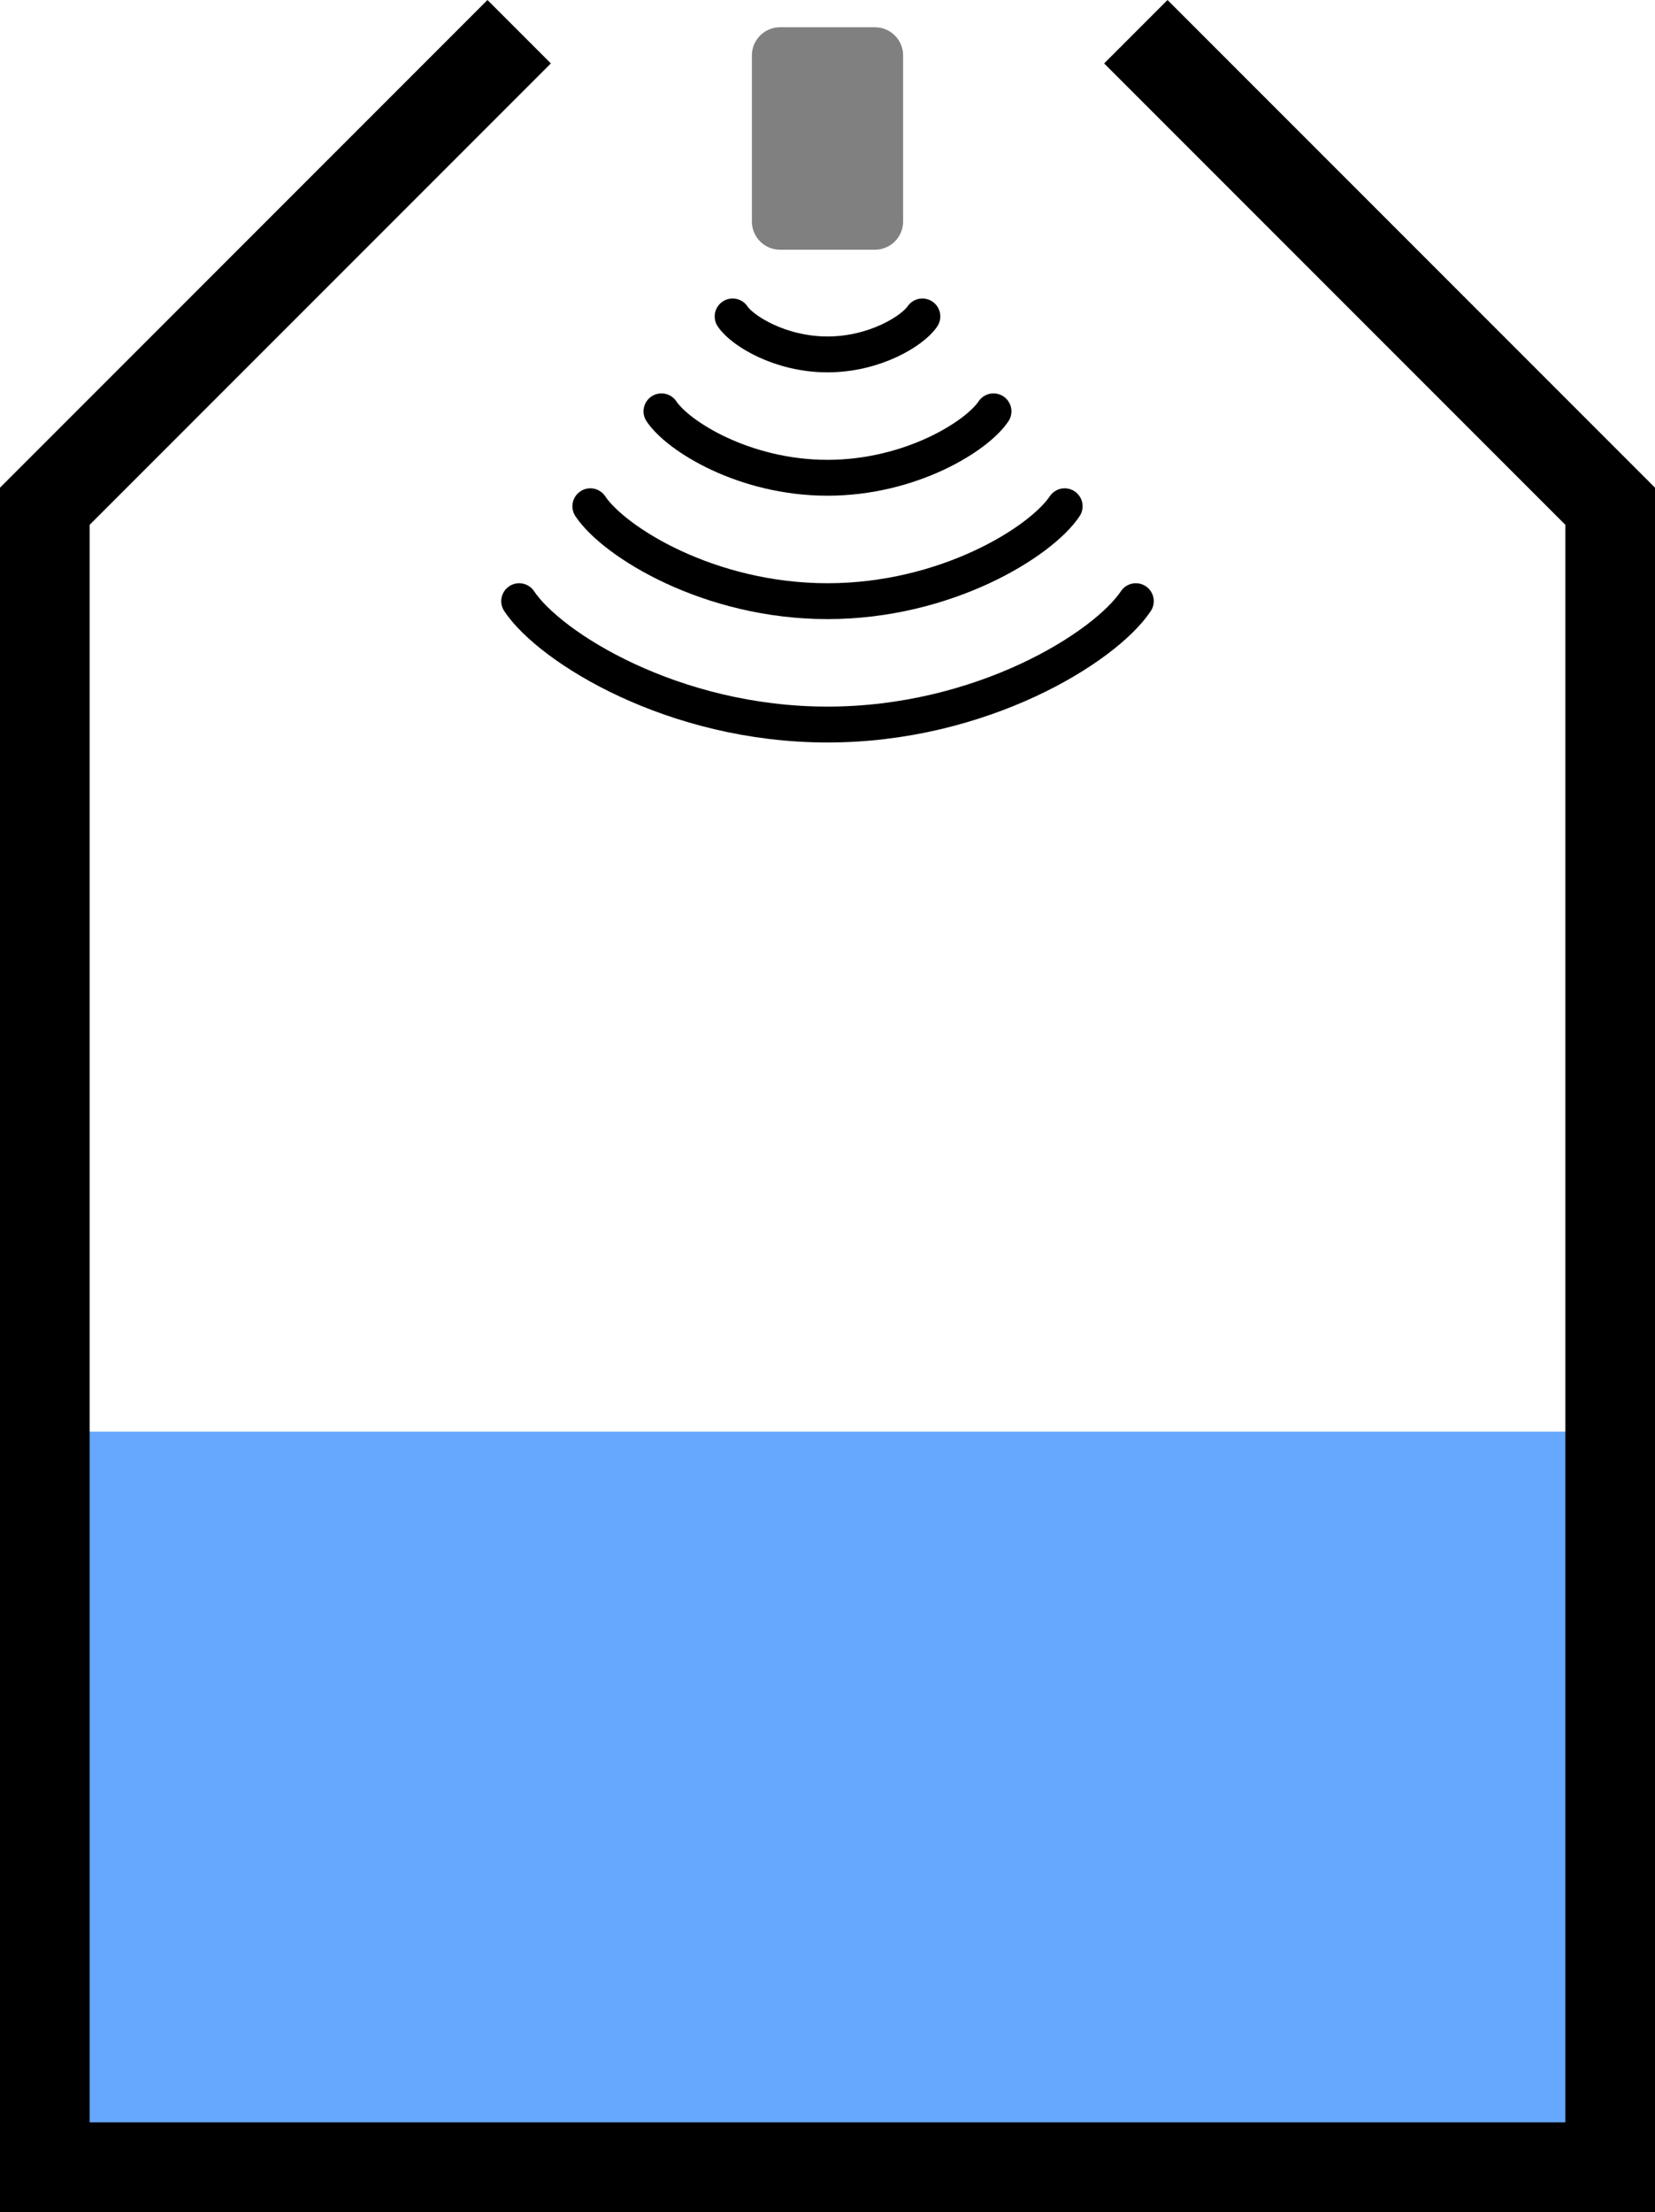 <?xml version="1.0" encoding="UTF-8" standalone="no"?>
<svg
   xmlns:dc="http://purl.org/dc/elements/1.1/"
   xmlns:cc="http://creativecommons.org/ns#"
   xmlns:rdf="http://www.w3.org/1999/02/22-rdf-syntax-ns#"
   xmlns:svg="http://www.w3.org/2000/svg"
   xmlns="http://www.w3.org/2000/svg"
   xmlns:sodipodi="http://sodipodi.sourceforge.net/DTD/sodipodi-0.dtd"
   xmlns:inkscape="http://www.inkscape.org/namespaces/inkscape"
   width="92.312mm"
   height="123.33mm"
   viewBox="0 0 92.312 123.33"
   version="1.1"
   id="svg8"
   inkscape:version="1.0.2-2 (e86c870879, 2021-01-15)"
   sodipodi:docname="cistern.svg">
  <defs
     id="defs2" />
  <sodipodi:namedview
     id="base"
     pagecolor="#ffffff"
     bordercolor="#666666"
     borderopacity="1.0"
     inkscape:pageopacity="0"
     inkscape:pageshadow="2"
     inkscape:zoom="1.162324"
     inkscape:cx="-14.269386"
     inkscape:cy="218.18495"
     inkscape:document-units="mm"
     inkscape:current-layer="layer1"
     inkscape:document-rotation="0"
     showgrid="false"
     inkscape:window-width="2560"
     inkscape:window-height="1377"
     inkscape:window-x="2552"
     inkscape:window-y="-8"
     inkscape:window-maximized="1"
     fit-margin-top="0"
     fit-margin-left="0"
     fit-margin-right="0"
     fit-margin-bottom="0">
    <inkscape:grid
       type="xygrid"
       id="grid835"
       originx="-50.417"
       originy="-82.899" />
  </sodipodi:namedview>
  <g
     inkscape:label="hintergrund"
     inkscape:groupmode="layer"
     id="layer1"
     transform="translate(-50.417,-82.899)">
    <rect
       style="opacity:1;fill:#808080;fill-opacity:1;stroke:#808080;stroke-width:3.142;stroke-linecap:square;stroke-linejoin:round;stroke-miterlimit:4;stroke-dasharray:none;stroke-opacity:1"
       id="rect839"
       width="5.292"
       height="9.26"
       x="93.927"
       y="85.99" />
    <rect
       style="opacity:1;fill:#67a8ff;fill-opacity:1;stroke:#808080;stroke-width:0;stroke-linecap:square;stroke-linejoin:round;stroke-miterlimit:4;stroke-dasharray:none;stroke-opacity:1"
       id="rect844"
       width="84.667"
       height="39.688"
       x="54.24"
       y="162.719" />
  </g>
  <g
     inkscape:groupmode="layer"
     id="layer2"
     inkscape:label="vordergrund"
     transform="translate(-50.417,-82.899)">
    <path
       style="opacity:1;fill:none;stroke:#000000;stroke-width:5;stroke-linecap:butt;stroke-linejoin:miter;stroke-miterlimit:4;stroke-dasharray:none;stroke-opacity:1"
       d="M 79.375,84.667 52.917,111.125 v 92.604 H 140.229 V 111.125 L 113.771,84.667 v 0 0"
       id="path837" />
    <path
       style="fill:none;stroke:#000000;stroke-width:2;stroke-linecap:round;stroke-linejoin:miter;stroke-miterlimit:4;stroke-dasharray:none;stroke-opacity:1"
       d="m 91.281,100.542 c 0.529,0.794 2.646,2.117 5.292,2.117 2.646,0 4.763,-1.323 5.292,-2.117"
       id="path858"
       sodipodi:nodetypes="ccc" />
    <path
       style="fill:none;stroke:#000000;stroke-width:2;stroke-linecap:round;stroke-linejoin:miter;stroke-miterlimit:4;stroke-dasharray:none;stroke-opacity:1"
       d="m 87.312,105.833 c 0.926,1.389 4.63,3.704 9.26,3.704 4.63,0 8.334,-2.315 9.26,-3.704"
       id="path858-2"
       sodipodi:nodetypes="ccc" />
    <path
       style="fill:none;stroke:#000000;stroke-width:2;stroke-linecap:round;stroke-linejoin:miter;stroke-miterlimit:4;stroke-dasharray:none;stroke-opacity:1"
       d="m 83.344,111.125 c 1.323,1.984 6.615,5.292 13.229,5.292 6.615,0 11.906,-3.307 13.229,-5.292"
       id="path858-2-5"
       sodipodi:nodetypes="ccc" />
    <path
       style="fill:none;stroke:#000000;stroke-width:2;stroke-linecap:round;stroke-linejoin:miter;stroke-miterlimit:4;stroke-dasharray:none;stroke-opacity:1"
       d="m 79.375,116.417 c 1.72,2.58 8.599,6.879 17.198,6.879 8.599,0 15.478,-4.299 17.198,-6.879"
       id="path858-2-5-3"
       sodipodi:nodetypes="ccc" />
  </g>
</svg>
